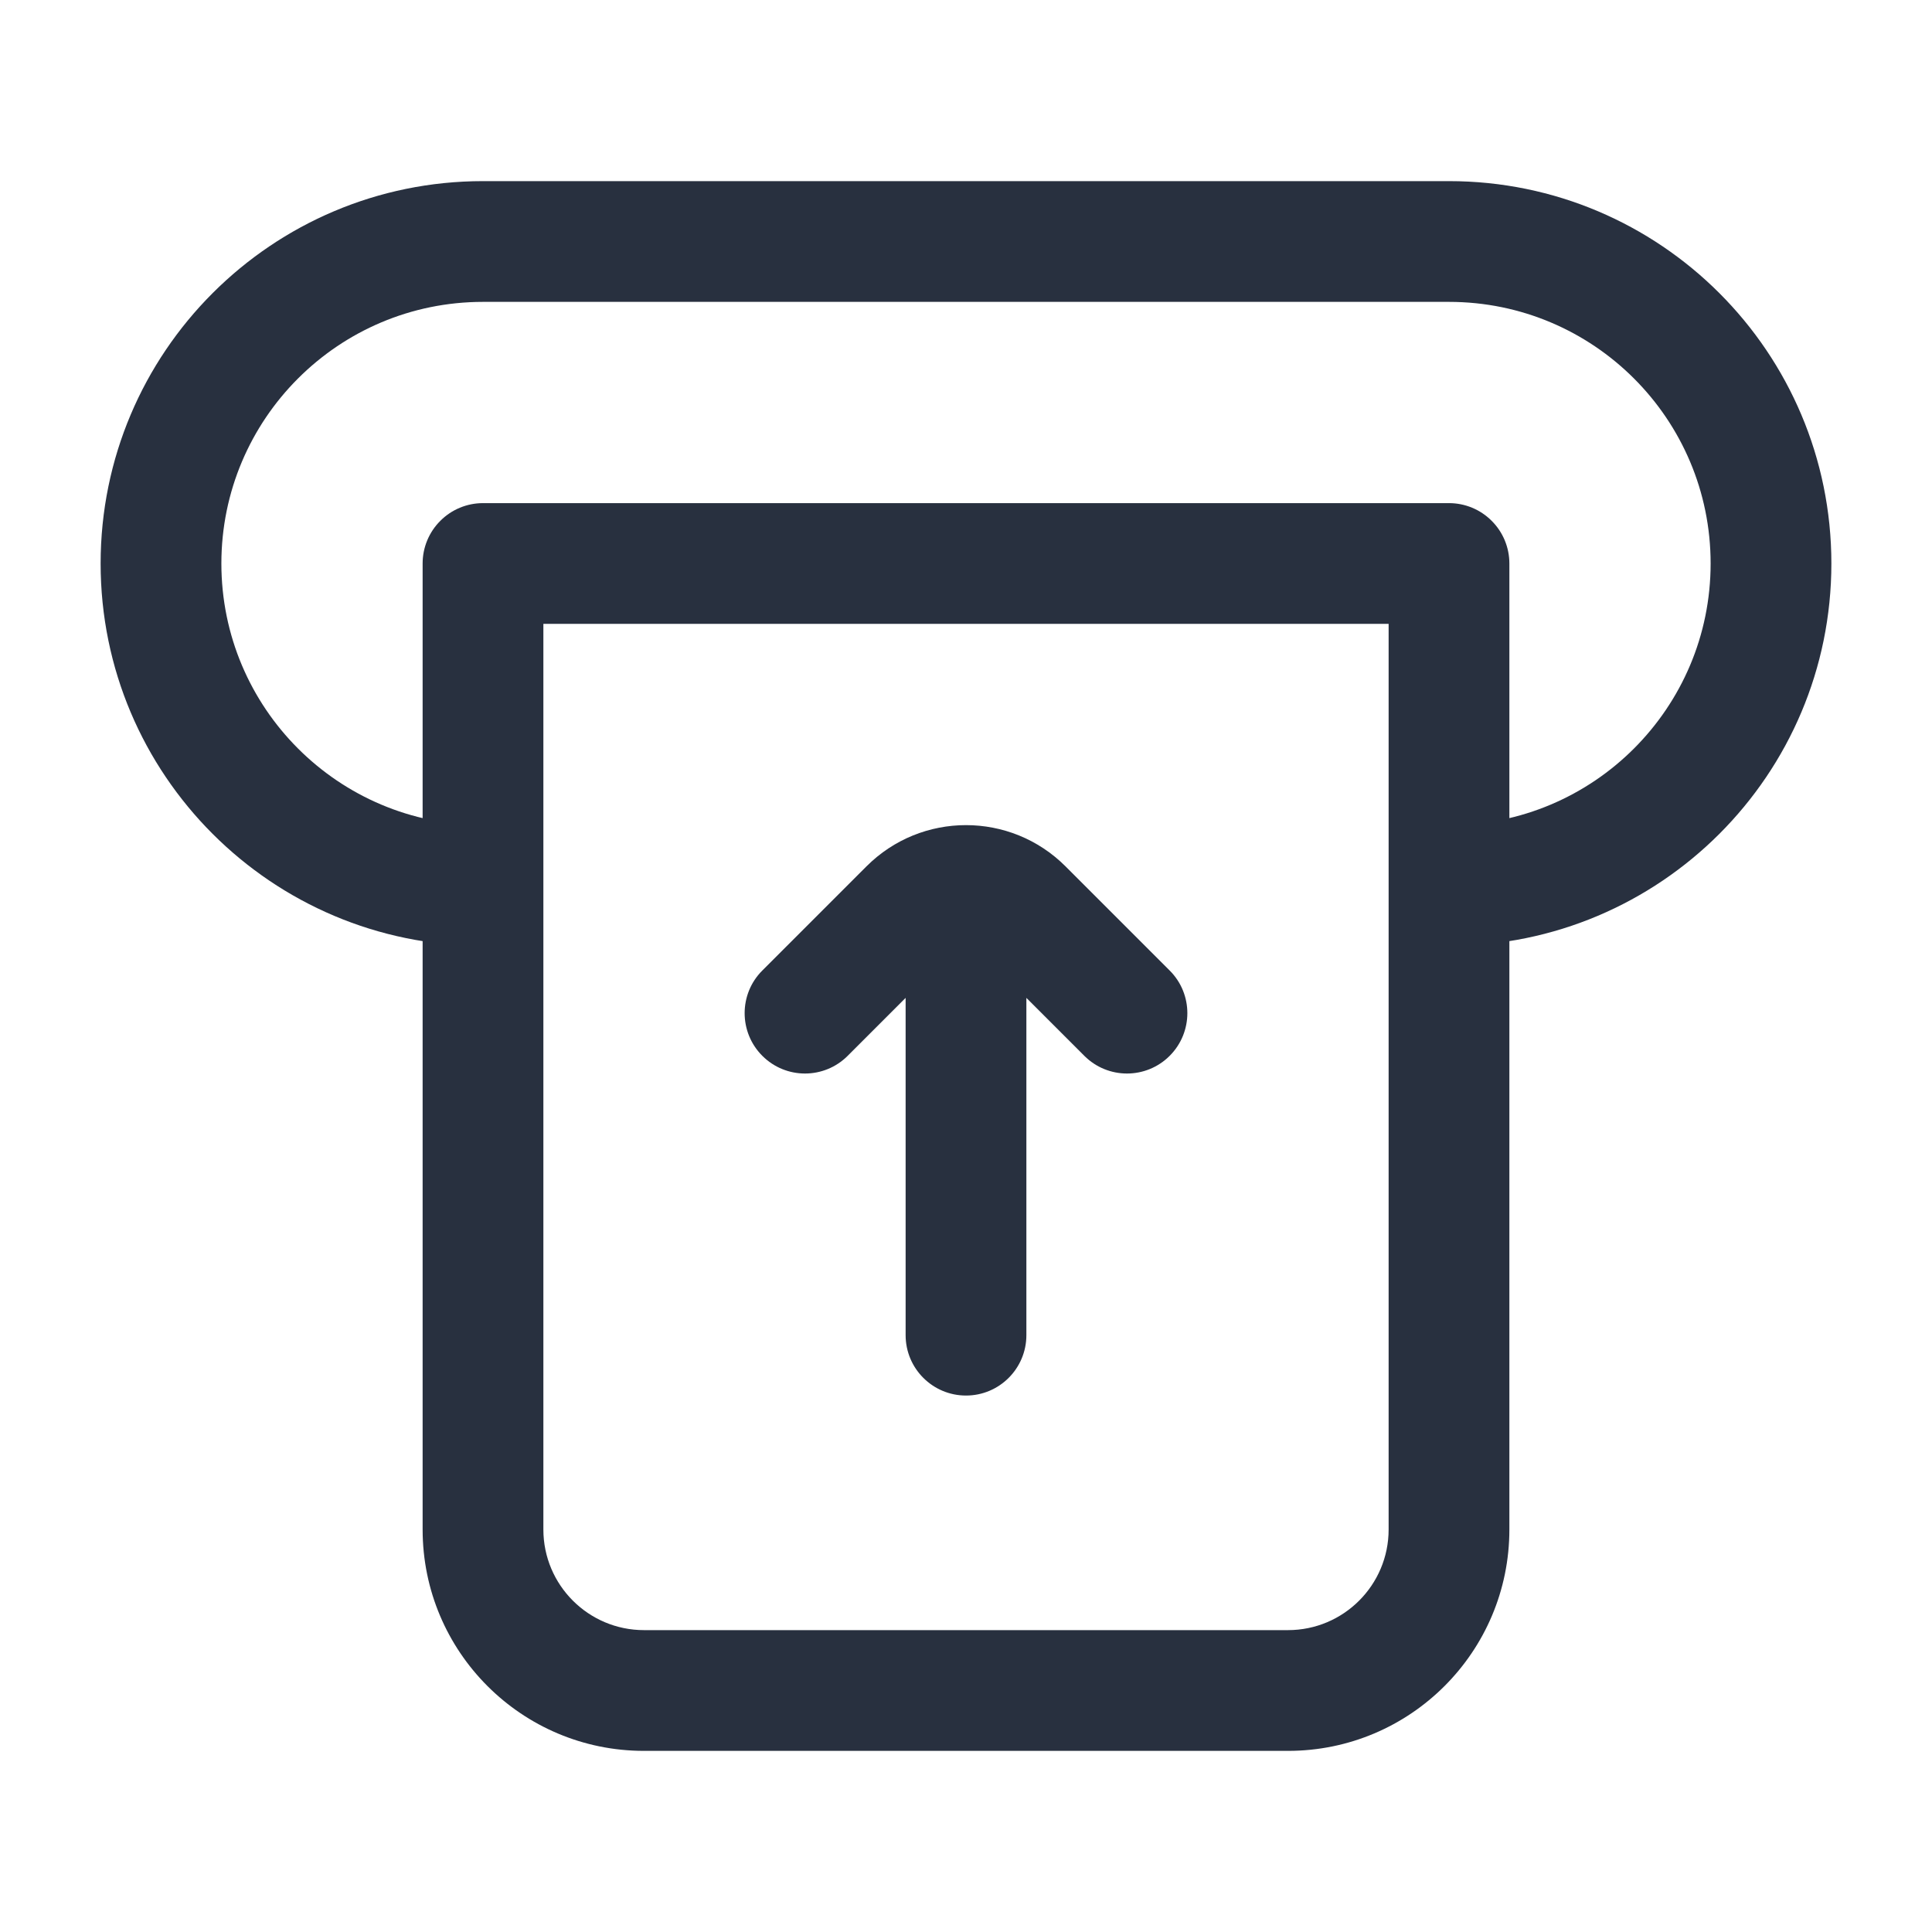 <svg width="24" height="24" viewBox="0 0 24 24" fill="none" xmlns="http://www.w3.org/2000/svg">
<path d="M18 7H18.75C18.75 6.801 18.671 6.61 18.53 6.47C18.39 6.329 18.199 6.25 18 6.25V7ZM6 7V6.25C5.801 6.25 5.61 6.329 5.47 6.47C5.329 6.61 5.25 6.801 5.25 7H6ZM6 3V3.75V3ZM18 3V2.25V3ZM17.25 7L17.25 19H18.75V7H17.25ZM16 20.25H8V21.75H16V20.25ZM6.75 19V7H5.25V19H6.75ZM6 7.75L18 7.75V6.25L6 6.25V7.75ZM6 3.75L18 3.75V2.25L6 2.25V3.75ZM2.75 7C2.75 5.205 4.205 3.75 6 3.75V2.25C3.377 2.25 1.25 4.377 1.25 7H2.75ZM6 10.25C4.205 10.25 2.75 8.795 2.75 7H1.25C1.25 9.623 3.377 11.75 6 11.75V10.25ZM21.25 7C21.25 8.795 19.795 10.25 18 10.25V11.75C20.623 11.75 22.75 9.623 22.75 7H21.25ZM22.75 7C22.75 4.377 20.623 2.25 18 2.25V3.75C19.795 3.75 21.25 5.205 21.25 7H22.75ZM17.25 19C17.25 19.69 16.69 20.25 16 20.25V21.75C17.519 21.75 18.75 20.519 18.75 19H17.25ZM8 20.25C7.31 20.25 6.75 19.69 6.75 19H5.25C5.25 20.519 6.481 21.75 8 21.75V20.25Z" fill="#28303F"/>
<path d="M14.53 12.056C14.823 12.348 14.823 12.823 14.53 13.116C14.237 13.409 13.763 13.409 13.47 13.116L14.53 12.056ZM12.707 11.293L13.237 10.763L12.707 11.293ZM11.293 11.293L11.823 11.823V11.823L11.293 11.293ZM10.53 13.116C10.237 13.409 9.763 13.409 9.47 13.116C9.177 12.823 9.177 12.348 9.47 12.056L10.53 13.116ZM12.75 16.586C12.75 17 12.414 17.336 12 17.336C11.586 17.336 11.25 17 11.25 16.586H12.75ZM11.25 11.586C11.25 11.172 11.586 10.836 12 10.836C12.414 10.836 12.75 11.172 12.75 11.586H11.25ZM13.47 13.116L12.177 11.823L13.237 10.763L14.53 12.056L13.47 13.116ZM11.823 11.823L10.53 13.116L9.47 12.056L10.763 10.763L11.823 11.823ZM12.177 11.823C12.079 11.726 11.921 11.726 11.823 11.823L10.763 10.763C11.446 10.079 12.554 10.079 13.237 10.763L12.177 11.823ZM11.25 16.586V11.586H12.75V16.586H11.25Z" fill="#28303F"/>
</svg>
